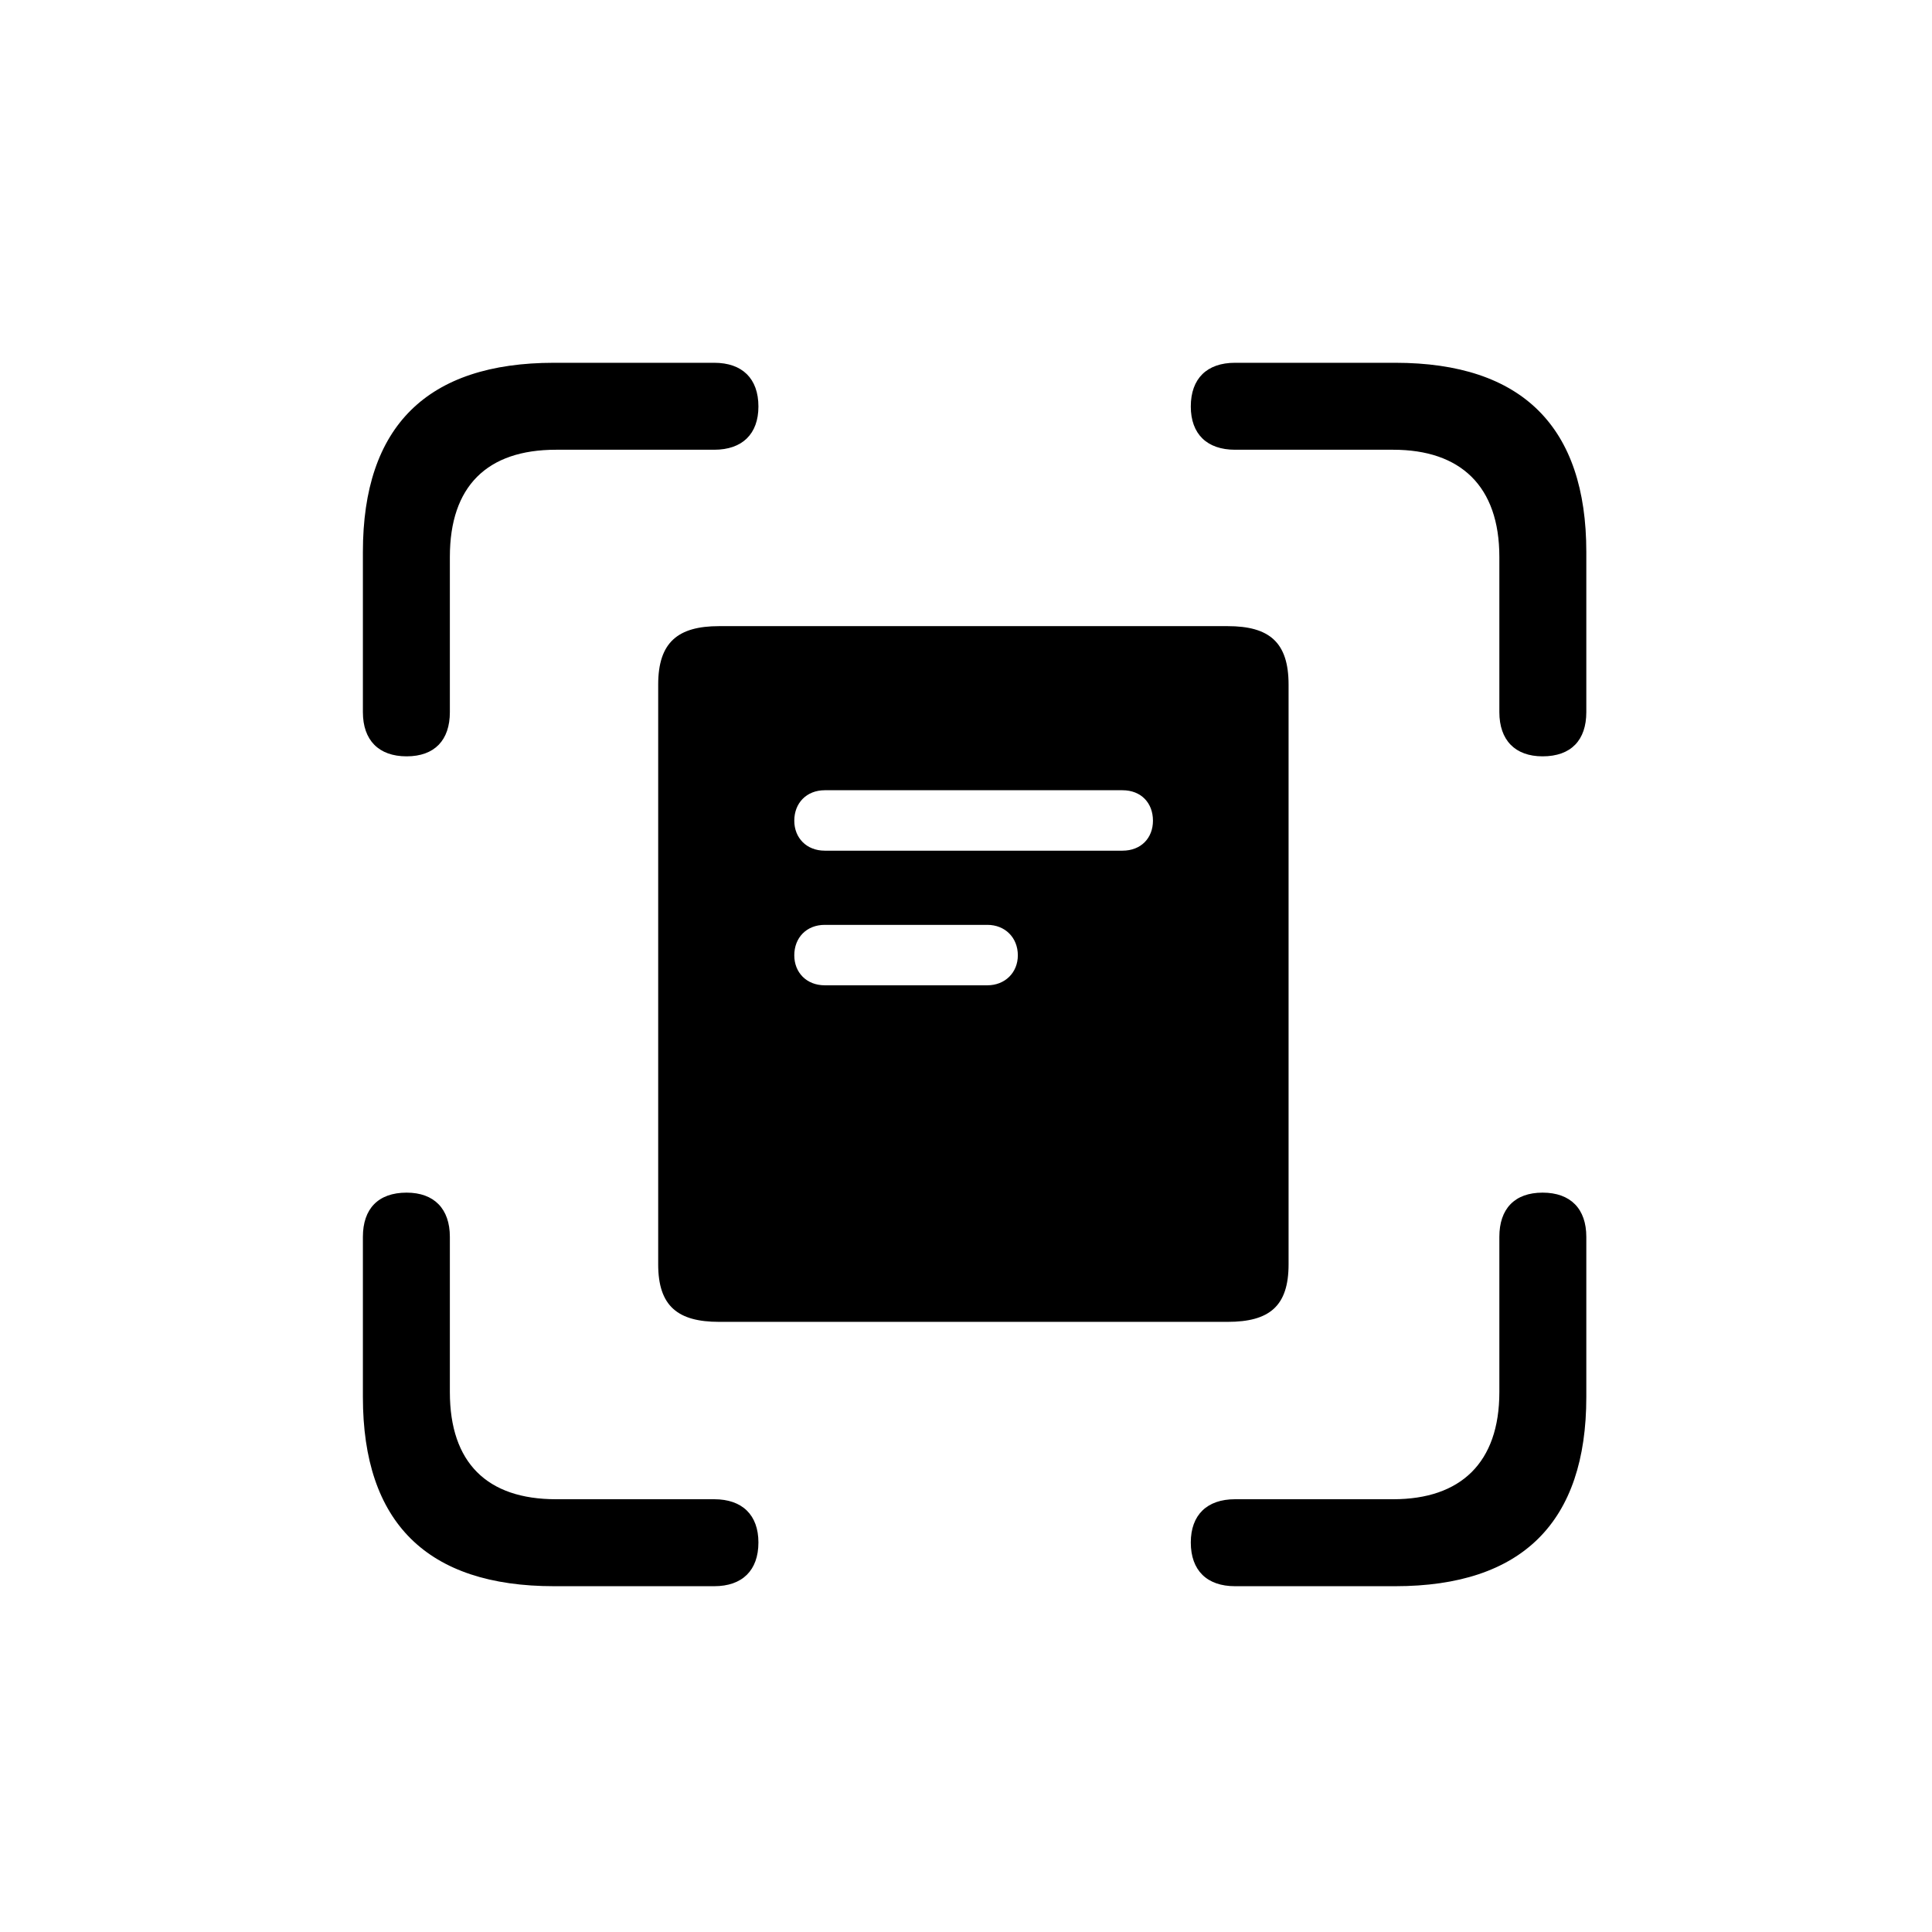 <?xml version="1.0" encoding="UTF-8"?>
<!--Generator: Apple Native CoreSVG 148-->
<!DOCTYPE svg
PUBLIC "-//W3C//DTD SVG 1.1//EN"
       "http://www.w3.org/Graphics/SVG/1.1/DTD/svg11.dtd">
<svg version="1.1" xmlns="http://www.w3.org/2000/svg" xmlns:xlink="http://www.w3.org/1999/xlink"  width="192" height="192">
 <g id="Symbols">
  <g id="Regular-L"  transform="matrix(1 0 0 1 20 132)">
   <path d="M 133.301 -56.836 C 136.133 -56.836 137.646 -58.447 137.646 -61.23 L 137.646 -77.148 C 137.646 -89.551 131.299 -95.947 118.652 -95.947 L 102.734 -95.947 C 99.951 -95.947 98.34 -94.385 98.34 -91.602 C 98.34 -88.867 99.951 -87.305 102.734 -87.305 L 118.457 -87.305 C 125.146 -87.305 129.004 -83.691 129.004 -76.66 L 129.004 -61.23 C 129.004 -58.447 130.566 -56.836 133.301 -56.836 Z M 20.41 -56.836 C 23.193 -56.836 24.707 -58.447 24.707 -61.23 L 24.707 -76.66 C 24.707 -83.691 28.418 -87.305 35.254 -87.305 L 50.977 -87.305 C 53.76 -87.305 55.371 -88.867 55.371 -91.602 C 55.371 -94.385 53.76 -95.947 50.977 -95.947 L 35.059 -95.947 C 22.461 -95.947 16.064 -89.648 16.064 -77.148 L 16.064 -61.23 C 16.064 -58.447 17.627 -56.836 20.41 -56.836 Z M 51.465 -0.635 L 102.002 -0.635 C 106.152 -0.635 108.057 -2.197 108.057 -6.348 L 108.057 -63.965 C 108.057 -68.164 106.152 -69.775 102.002 -69.775 L 51.465 -69.775 C 47.363 -69.775 45.41 -68.164 45.41 -63.965 L 45.41 -6.348 C 45.41 -2.197 47.363 -0.635 51.465 -0.635 Z M 61.963 -47.461 C 60.156 -47.461 58.935 -48.73 58.935 -50.44 C 58.935 -52.197 60.156 -53.467 61.963 -53.467 L 91.553 -53.467 C 93.408 -53.467 94.58 -52.197 94.58 -50.44 C 94.58 -48.73 93.408 -47.461 91.553 -47.461 Z M 61.963 -34.082 C 60.156 -34.082 58.935 -35.352 58.935 -37.06 C 58.935 -38.818 60.156 -40.088 61.963 -40.088 L 78.125 -40.088 C 79.883 -40.088 81.152 -38.818 81.152 -37.06 C 81.152 -35.352 79.883 -34.082 78.125 -34.082 Z M 35.059 25.635 L 50.977 25.635 C 53.76 25.635 55.371 24.072 55.371 21.289 C 55.371 18.555 53.76 16.992 50.977 16.992 L 35.254 16.992 C 28.418 16.992 24.707 13.379 24.707 6.348 L 24.707 -9.082 C 24.707 -11.865 23.145 -13.477 20.41 -13.477 C 17.578 -13.477 16.064 -11.865 16.064 -9.082 L 16.064 6.836 C 16.064 19.336 22.461 25.635 35.059 25.635 Z M 102.734 25.635 L 118.652 25.635 C 131.299 25.635 137.646 19.238 137.646 6.836 L 137.646 -9.082 C 137.646 -11.865 136.084 -13.477 133.301 -13.477 C 130.518 -13.477 129.004 -11.865 129.004 -9.082 L 129.004 6.348 C 129.004 13.379 125.146 16.992 118.457 16.992 L 102.734 16.992 C 99.951 16.992 98.34 18.555 98.34 21.289 C 98.34 24.072 99.951 25.635 102.734 25.635 Z"/>
  </g>
 </g>
</svg>
